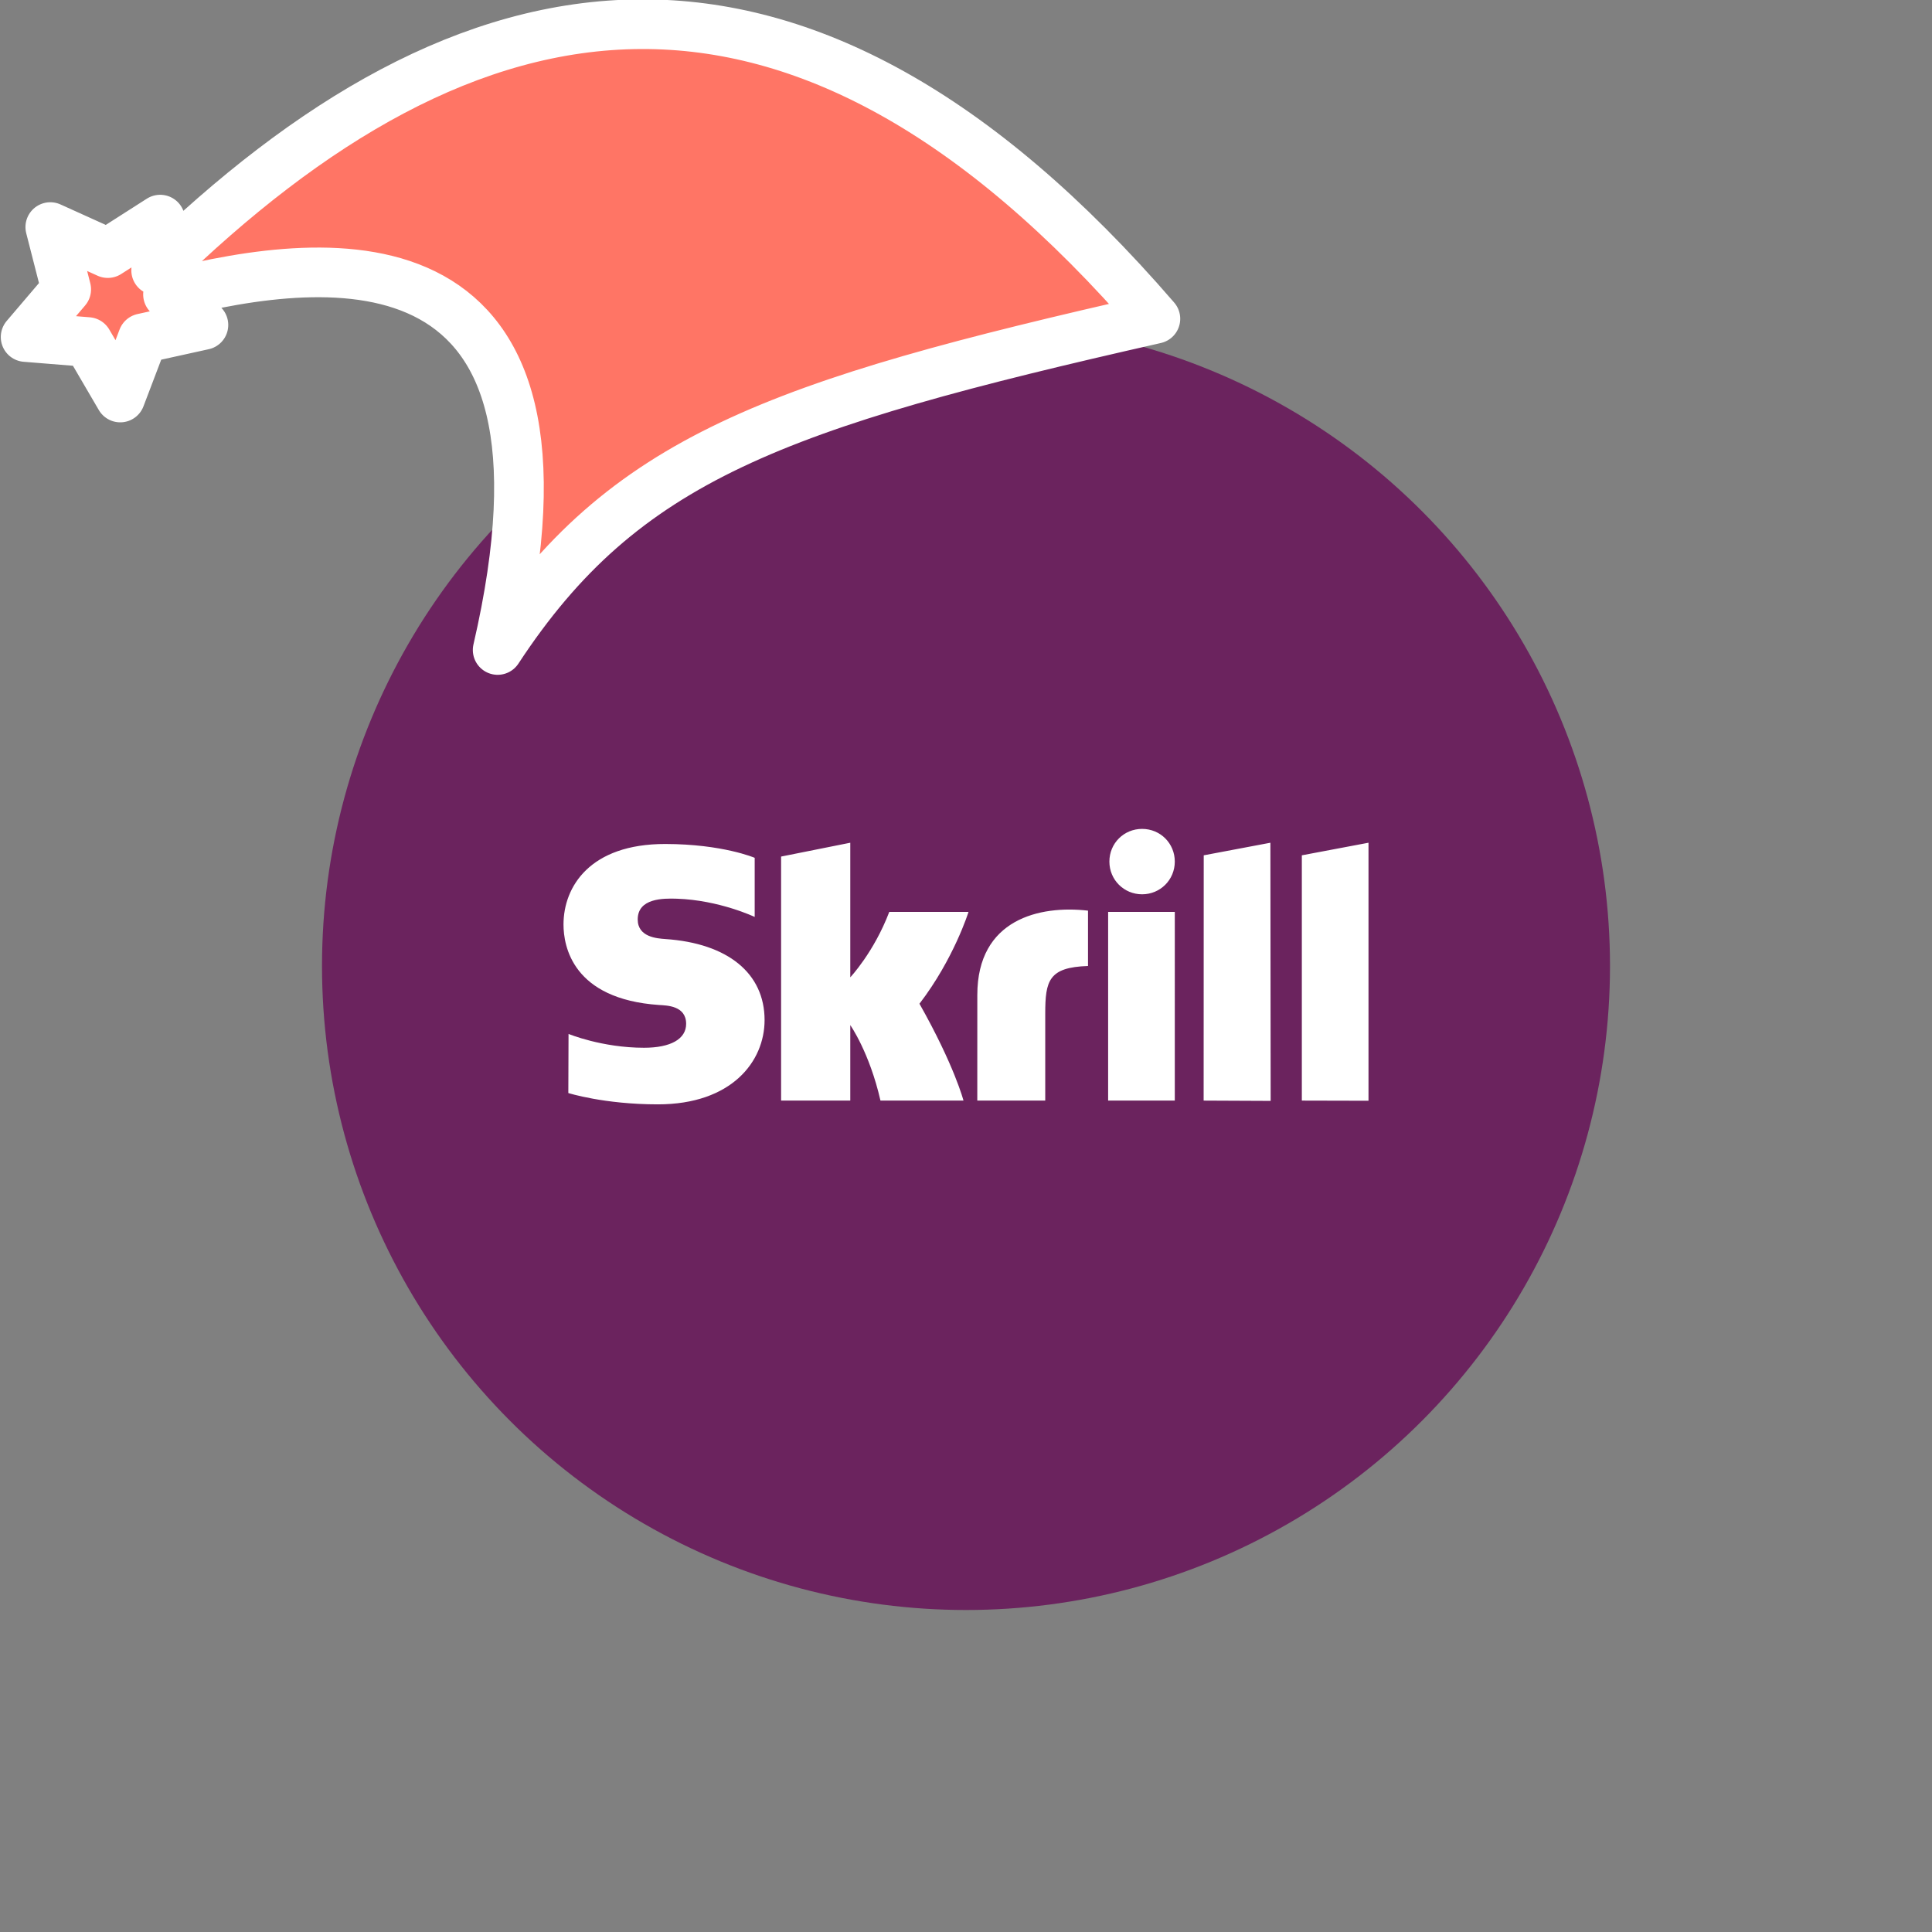 <svg xmlns="http://www.w3.org/2000/svg" viewBox="0 0 1536 1536">
   <rect x="0" y="0" width="1536" height="1536" fill="#808080" stroke="none"/>
   <g id="original" transform="translate(256,256)"><circle cx="512" cy="512" r="512" style="fill:#6b235e"/>
   <path d="m701 424 53-10 .216 205.24-53.286-.239zm78 0v195l53 .126v-205.13zM625 619h53V469h-53zM273.06 490.57c-6.773-.463-22.058-1.555-22.058-15.575 0-16.959 20.357-16.843 31-16.5 33.836 1.092 62 14.5 62 14.5v-47s-25.442-10.928-71-11c-60.06-.095-81 34.039-81 64 0 17.298 7.243 59.312 76 64 5.867.4 21.5.415 21.5 15 0 11.985-12.163 19-33.5 19-33.445 0-60-11-60-11l-.162 47s28.398 9 71.162 9c58.705 0 84.86-34.099 84.86-67 0-37.31-29.353-61.044-78.8-64.425zM521 534.995l-.025 84H575v-69c0-26.343 2.728-36.982 34-38v-44c-38.315-4.42-88 6.682-88 67zm-70-66c-12.254 32.19-31 52-31 52v-107l-55 11v194h55v-60s15.25 21.625 24 60h66s-7.169-27.739-35-77c27.37-35.631 39-73 39-73zm201-14c14.451 0 26-11.528 26-26s-11.437-26-26-26c-14.451 0-26 11.415-26 26 0 14.472 11.549 26 26 26z" style="fill:#fff"/>
</g><g id="hat" transform="rotate(-19.665,2554.589,-1846.277)"><path id="🎅" style="fill:rgb(255, 117, 101);stroke:#ffffff;stroke-width:39.477;stroke-linecap:square;stroke-linejoin:round;stroke-miterlimit:5;stroke-dasharray:none;stroke-opacity:1" d="M 1.389 -777.641 C -126.418 -822.856 -272.881 -794.175 -427.741 -723.171 L -411.151 -760.082 L -459.325 -749.028 L -495.42 -783.898 L -500.164 -732.99 L -543.311 -708.18 L -498.069 -687.773 L -488.639 -637.572 L -455.935 -675.866 L -406.96 -669.648 L -425.318 -701.976 C -290.885 -689.168 -86.609 -639.134 -273.64 -347.587 C -128.154 -457.468 0.386 -456.792 307.394 -419.568 C 228.265 -624.227 123.306 -734.509 1.389 -777.641 z "/></g></svg>